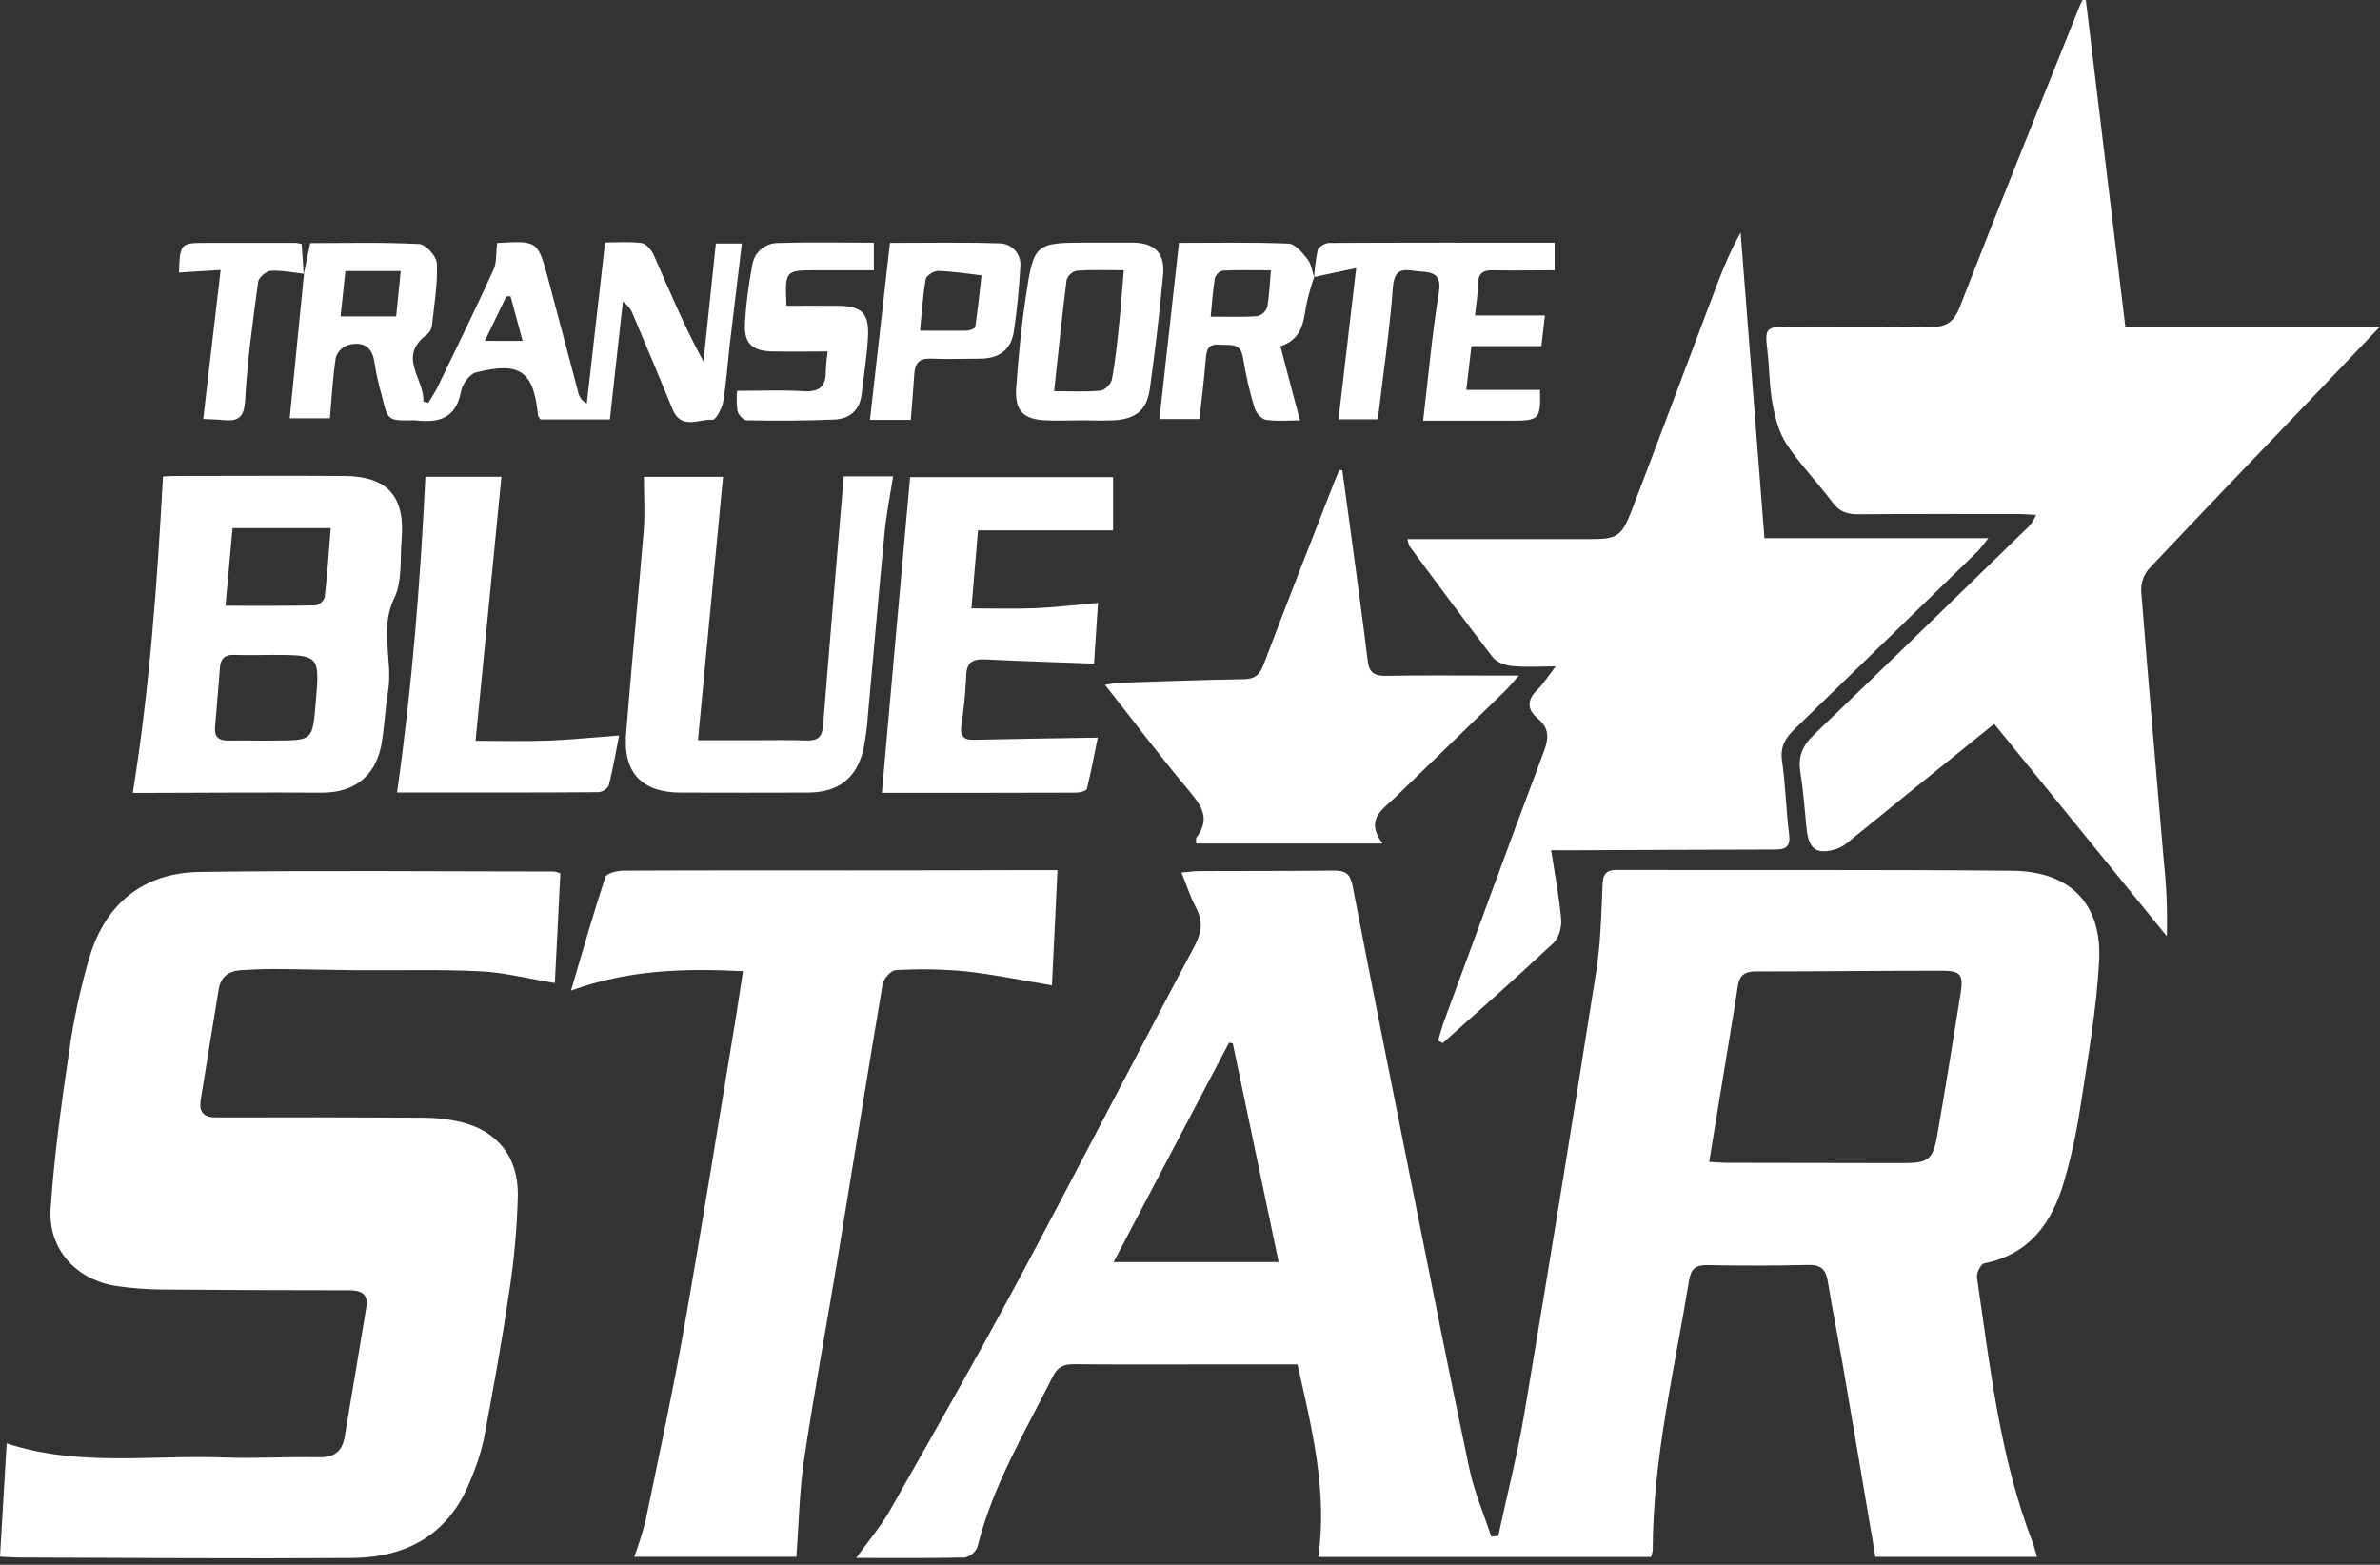 <svg width="327" height="215" viewBox="0 0 327 215" fill="none" xmlns="http://www.w3.org/2000/svg">
<rect x="0" y="0" width="327" height="215" fill="#333333" stroke="none"/>
<path d="M205.855 211.042C207.067 205.413 208.497 199.818 209.452 194.141C212.84 173.943 216.125 153.727 219.309 133.493C219.925 129.615 220.017 125.62 220.177 121.673C220.235 120.156 220.589 119.525 222.218 119.53C240.312 119.584 258.411 119.472 276.519 119.647C284.417 119.724 288.824 124.185 288.412 132.02C288.058 138.749 286.841 145.445 285.828 152.13C285.312 155.551 284.574 158.934 283.617 162.259C281.983 167.917 278.929 172.324 272.631 173.589C272.146 173.681 271.54 174.908 271.627 175.528C273.431 187.795 274.745 200.172 279.263 211.891C279.491 212.482 279.632 213.108 279.874 213.917H257.669C256.19 205.19 254.736 196.556 253.252 187.911C252.568 183.945 251.768 179.999 251.124 176.028C250.852 174.365 250.115 173.764 248.394 173.807C243.793 173.924 239.182 173.914 234.581 173.832C232.986 173.802 232.332 174.316 232.07 175.931C230.063 188.255 227.086 200.449 227.076 213.04C227.027 213.347 226.944 213.648 226.829 213.937H181.128C182.404 204.89 180.256 196.299 178.273 187.47H168.547C161.522 187.47 154.487 187.509 147.467 187.446C146.06 187.446 145.275 187.892 144.65 189.142C140.819 196.779 136.383 204.133 134.298 212.55C134.152 212.913 133.919 213.234 133.621 213.488C133.323 213.741 132.968 213.918 132.587 214.005C127.739 214.121 122.919 214.068 117.64 214.068C119.337 211.692 121.033 209.738 122.265 207.542C128.117 197.234 133.993 186.937 139.593 176.513C147.864 161.08 155.864 145.483 164.101 130.041C165.129 128.102 165.308 126.56 164.305 124.67C163.558 123.268 163.073 121.722 162.331 119.894C163.345 119.807 164.091 119.69 164.843 119.69C170.981 119.666 177.124 119.69 183.267 119.622C184.842 119.622 185.511 120.044 185.831 121.683C188.478 135.375 191.213 149.057 193.947 162.734C196.561 175.771 199.135 188.818 201.889 201.826C202.558 205.001 203.877 208.041 204.895 211.139L205.855 211.042ZM234.833 159.65C235.948 159.708 236.666 159.776 237.379 159.776C245.459 159.796 253.54 159.809 261.62 159.815C264.888 159.815 265.586 159.306 266.149 156.087C267.278 149.57 268.335 143.045 269.373 136.514C269.785 133.915 269.373 133.377 266.847 133.377C258.285 133.377 249.727 133.479 241.151 133.479C239.628 133.479 238.959 134.119 238.76 135.539C238.489 137.45 238.154 139.355 237.844 141.265C236.86 147.282 235.866 153.313 234.833 159.631V159.65ZM153.003 173.415H175.679C173.536 163.18 171.466 153.275 169.376 143.355L168.862 143.273L153.003 173.415Z" fill="white"/>
<path d="M76.987 120.005C76.734 125.033 76.502 130.065 76.23 135.073C72.618 134.477 69.321 133.619 65.986 133.459C60.434 133.183 54.859 133.357 49.298 133.314C45.419 133.28 41.54 133.173 37.662 133.144C36.13 133.144 34.598 133.212 33.066 133.309C31.427 133.415 30.336 134.21 30.055 135.907C29.221 140.998 28.382 146.089 27.572 151.184C27.32 152.794 27.98 153.546 29.715 153.536C39.16 153.504 48.608 153.515 58.059 153.57C59.827 153.569 61.591 153.769 63.314 154.166C68.25 155.378 71.193 158.84 71.149 164.178C71.04 168.85 70.611 173.509 69.864 178.122C68.895 184.74 67.687 191.329 66.446 197.903C66.013 199.789 65.406 201.631 64.633 203.406C61.724 210.799 55.93 214.019 48.333 214.072C33.066 214.174 17.788 214.048 2.521 214.009C1.813 214.009 1.105 213.946 0 213.893C0.31 208.647 0.611 203.546 0.916 198.325C10.884 201.583 20.867 199.881 30.719 200.264C35.083 200.424 39.446 200.143 43.809 200.23C45.889 200.274 47.014 199.454 47.349 197.462C48.352 191.498 49.366 185.535 50.34 179.566C50.66 177.593 49.37 177.288 47.829 177.288C39.267 177.288 30.704 177.259 22.133 177.181C20.119 177.159 18.109 177.005 16.116 176.721C10.56 175.935 6.584 171.703 6.957 166.054C7.442 158.835 8.441 151.635 9.498 144.47C10.116 140.079 11.055 135.74 12.305 131.486C14.53 124.097 19.752 119.908 27.471 119.806C43.703 119.588 59.954 119.738 76.177 119.748C76.456 119.8 76.728 119.887 76.987 120.005Z" fill="white"/>
<path d="M286.584 0C288.383 14.86 290.177 29.725 292.01 44.876H327C323.999 48.028 321.468 50.694 318.928 53.356C310.996 61.637 303.035 69.893 295.171 78.242C294.47 79.12 294.124 80.229 294.201 81.35C295.171 93.65 296.237 105.945 297.29 118.236C297.669 121.689 297.81 125.164 297.711 128.636C289.852 118.978 281.998 109.315 273.989 99.463C269.824 102.828 265.882 106.004 261.945 109.194C259.308 111.327 256.69 113.48 254.047 115.608C253.57 116.038 253.02 116.38 252.423 116.617C249.577 117.523 248.486 116.733 248.195 113.708C247.943 111.143 247.754 108.564 247.352 106.018C247.017 103.895 247.691 102.421 249.248 100.927C258.944 91.653 268.51 82.276 278.124 72.938C278.841 72.356 279.4 71.602 279.748 70.747C278.943 70.708 278.144 70.635 277.324 70.635C269.974 70.635 262.624 70.601 255.274 70.664C253.776 70.664 252.724 70.301 251.788 69.05C249.761 66.335 247.376 63.872 245.485 61.06C244.433 59.469 243.895 57.423 243.546 55.508C243.09 53.084 243.11 50.539 242.819 48.061C242.474 45.152 242.61 44.895 245.65 44.886C252.113 44.886 258.576 44.803 265.043 44.934C267.254 44.978 268.398 44.406 269.271 42.166C274.604 28.426 280.151 14.768 285.629 1.086C285.775 0.727 285.944 0.373 286.114 0.019L286.584 0Z" fill="white"/>
<path d="M213.122 116.825C213.651 120.301 214.242 123.297 214.494 126.323C214.586 127.385 214.184 128.868 213.447 129.561C208.458 134.235 203.319 138.773 198.228 143.321L197.583 142.977C197.869 142.065 198.112 141.139 198.437 140.247C202.975 127.923 207.484 115.584 212.109 103.293C212.793 101.48 212.899 100.084 211.343 98.789C209.787 97.495 209.762 96.205 211.236 94.76C212.07 93.941 212.691 92.918 213.743 91.565C211.367 91.565 209.525 91.696 207.716 91.512C206.795 91.415 205.617 90.988 205.089 90.3C201.21 85.267 197.423 80.118 193.632 75.018C193.506 74.717 193.423 74.401 193.385 74.077H205.738C209.937 74.077 214.136 74.077 218.344 74.077C222.223 74.077 222.8 73.752 224.225 70.034C227.91 60.405 231.497 50.752 235.148 41.109C236.307 38.04 237.451 34.971 239.148 31.95C240.234 45.865 241.32 59.784 242.426 73.942H273.188C272.747 74.554 272.275 75.143 271.772 75.706C263.385 83.871 254.986 92.024 246.576 100.166C245.257 101.436 244.568 102.634 244.845 104.573C245.33 107.914 245.393 111.312 245.815 114.667C246.076 116.699 244.961 116.728 243.536 116.733C234.411 116.752 225.287 116.784 216.162 116.83L213.122 116.825Z" fill="white"/>
<path d="M87.144 213.909C87.74 212.304 88.253 210.67 88.681 209.012C90.509 200.174 92.424 191.35 93.99 182.463C96.496 168.247 98.756 153.988 101.112 139.744C101.437 137.776 101.713 135.802 102.082 133.441C94.033 133.049 86.397 133.228 78.451 136.108C80.08 130.605 81.52 125.529 83.168 120.52C83.338 120.002 84.749 119.638 85.593 119.633C96.011 119.575 106.44 119.604 116.859 119.599C125.263 119.599 133.667 119.585 142.071 119.556H145.295C145.033 125.044 144.781 130.222 144.534 135.385C140.393 134.697 136.456 133.868 132.481 133.446C129.344 133.159 126.19 133.112 123.046 133.306C122.406 133.335 121.392 134.479 121.266 135.245C119.138 147.807 117.15 160.393 115.08 172.965C113.558 182.177 111.846 191.388 110.464 200.634C109.824 204.93 109.766 209.313 109.422 213.914L87.144 213.909Z" fill="white"/>
<path d="M18.245 108.945C20.577 94.4 21.605 80.059 22.395 65.475C22.608 65.475 23.316 65.398 24.019 65.398C31.776 65.398 39.534 65.344 47.291 65.398C53.211 65.441 55.669 68.171 55.179 74.076C54.956 76.806 55.295 79.855 54.171 82.178C52.091 86.469 54.006 90.721 53.322 94.919C52.905 97.46 52.837 100.068 52.353 102.58C51.451 106.836 48.474 108.936 44.188 108.916C36.513 108.873 28.838 108.916 21.163 108.945H18.245ZM37.303 89.984C35.611 89.984 33.91 90.051 32.237 89.984C30.899 89.911 30.298 90.498 30.22 91.748C30.002 94.463 29.784 97.178 29.546 99.889C29.43 101.232 30.031 101.775 31.359 101.755C33.531 101.721 35.723 101.789 37.871 101.755C42.937 101.726 42.937 101.717 43.364 96.742C43.95 89.984 43.95 89.984 37.303 89.984ZM45.439 72.568H31.951C31.631 76.151 31.325 79.56 30.981 83.235C35.345 83.235 39.33 83.269 43.335 83.181C43.622 83.121 43.89 82.989 44.113 82.797C44.336 82.606 44.507 82.361 44.61 82.086C44.973 79.002 45.172 75.889 45.439 72.573V72.568Z" fill="white"/>
<path d="M184.426 64.619C184.833 67.615 185.255 70.606 185.652 73.603C186.423 79.343 187.218 85.084 187.921 90.834C188.125 92.477 188.891 92.889 190.467 92.86C195.548 92.768 200.648 92.826 205.724 92.826H208.682C207.79 93.83 207.319 94.426 206.781 94.945C201.745 99.839 196.701 104.724 191.65 109.602C189.957 111.24 187.485 112.603 189.967 115.904H164.353C164.353 115.638 164.266 115.23 164.426 115.017C166.438 112.331 164.911 110.498 163.17 108.414C159.34 103.847 155.748 99.081 151.821 94.097C152.717 93.966 153.275 93.825 153.871 93.806C159.52 93.631 165.168 93.418 170.841 93.321C172.387 93.321 173.076 92.734 173.614 91.309C176.746 83.028 179.989 74.791 183.199 66.544C183.456 65.884 183.747 65.23 184.018 64.575L184.426 64.619Z" fill="white"/>
<path d="M41.744 37.661L42.626 33.404C47.475 33.404 52.556 33.269 57.603 33.531C58.505 33.579 60.027 35.252 60.027 36.226C60.139 39.014 59.663 41.826 59.363 44.623C59.323 45.114 59.102 45.572 58.742 45.908C54.471 48.943 58.354 52.095 58.17 55.173L58.849 55.353C59.276 54.63 59.76 53.937 60.124 53.181C62.718 47.804 65.341 42.471 67.823 37.021C68.269 36.052 68.124 34.791 68.308 33.385C68.109 33.526 68.221 33.385 68.347 33.385C73.874 33.065 73.893 33.06 75.333 38.398C76.739 43.61 78.087 48.837 79.483 54.053C79.563 54.353 79.706 54.631 79.902 54.87C80.099 55.11 80.345 55.304 80.623 55.44C81.447 48.168 82.271 40.934 83.134 33.317C84.681 33.317 86.441 33.167 88.152 33.395C88.782 33.477 89.524 34.364 89.825 35.048C91.963 39.896 93.994 44.803 96.656 49.666L98.353 33.458H101.926C101.364 38.156 100.797 42.82 100.249 47.489C99.953 50.054 99.798 52.638 99.362 55.178C99.201 56.109 98.358 57.709 97.907 57.675C96.035 57.539 93.592 59.13 92.409 56.245C90.631 51.91 88.826 47.587 86.993 43.276C86.725 42.537 86.231 41.901 85.582 41.458C84.996 46.791 84.404 52.095 83.793 57.632H74.257C74.082 57.35 73.942 57.224 73.927 57.084C73.292 50.984 71.503 49.661 65.409 51.169C64.531 51.382 63.523 52.783 63.343 53.777C62.66 57.515 60.26 58.141 57.079 57.753C56.998 57.748 56.918 57.748 56.837 57.753C53.283 57.806 53.278 57.811 52.473 54.398C52.047 52.931 51.711 51.44 51.465 49.932C51.198 47.61 49.87 46.868 47.834 47.402C47.439 47.535 47.081 47.758 46.787 48.053C46.493 48.348 46.272 48.708 46.141 49.103C45.729 51.799 45.584 54.538 45.327 57.471H39.805C40.451 50.846 41.107 44.219 41.773 37.593L41.744 37.661ZM54.432 43.479L55.053 37.244H47.46C47.237 39.324 47.019 41.336 46.791 43.479H54.432ZM71.804 46.834C71.212 44.643 70.679 42.684 70.15 40.721H69.569L66.616 46.834H71.804Z" fill="white"/>
<path d="M150.313 91.183C145.198 90.994 140.306 90.853 135.414 90.606C133.63 90.514 132.772 90.989 132.747 92.967C132.647 95.226 132.424 97.477 132.078 99.711C131.914 101.03 132.297 101.68 133.736 101.65C139.278 101.524 144.815 101.452 150.827 101.35C150.415 103.372 149.944 105.898 149.334 108.39C149.266 108.676 148.393 108.913 147.879 108.913C138.919 108.947 129.964 108.937 121.165 108.937C122.454 94.446 123.725 80.134 125.043 65.555H152.931V72.876H134.372C134.095 76.153 133.809 79.581 133.47 83.595C136.578 83.595 139.438 83.687 142.294 83.566C145.149 83.445 147.855 83.106 150.861 82.839C150.677 85.675 150.487 88.531 150.313 91.183Z" fill="white"/>
<path d="M115.923 65.448H122.711C122.299 68.091 121.795 70.568 121.547 73.075C120.738 81.424 120.03 89.787 119.259 98.141C119.155 99.747 118.948 101.346 118.638 102.926C117.717 106.94 115.177 108.889 111.002 108.904C105.184 108.923 99.366 108.923 93.548 108.904C88.215 108.904 85.602 106.194 86.019 100.88C86.751 91.552 87.677 82.238 88.443 72.91C88.637 70.52 88.472 68.095 88.472 65.511H99.342C98.208 77.414 97.073 89.321 95.895 101.714H103.095C105.679 101.714 108.263 101.655 110.852 101.743C112.374 101.796 112.966 101.258 113.092 99.697C113.984 88.381 114.954 77.06 115.923 65.448Z" fill="white"/>
<path d="M54.549 108.893C56.638 94.222 57.748 79.968 58.452 65.501H68.895C67.722 77.491 66.553 89.403 65.341 101.786C68.866 101.786 72.066 101.883 75.256 101.762C78.446 101.64 81.612 101.311 85.064 101.054C84.628 103.255 84.225 105.606 83.648 107.919C83.507 108.177 83.304 108.397 83.058 108.559C82.812 108.722 82.531 108.821 82.237 108.85C73.03 108.923 63.838 108.893 54.549 108.893Z" fill="white"/>
<path d="M180.566 38.108C180.624 36.844 180.786 35.587 181.051 34.35C181.177 33.899 182.084 33.38 182.636 33.38C192.89 33.327 203.14 33.342 213.598 33.342V37.138C210.689 37.138 207.896 37.196 205.089 37.138C203.634 37.094 203.077 37.666 203.062 39.106C203.062 40.464 202.81 41.821 202.655 43.349H212.264C212.112 44.703 211.951 46.106 211.78 47.557H202.17C201.937 49.54 201.714 51.436 201.462 53.579H211.595C211.683 57.612 211.508 57.801 207.649 57.806H195.528C196.26 51.649 196.769 45.875 197.695 40.163C198.107 37.632 196.789 37.395 195.092 37.298C193.487 37.211 191.615 36.328 191.383 39.412C190.932 45.428 190.04 51.416 189.308 57.612H183.907C184.697 50.902 185.482 44.226 186.331 36.837L180.552 38.064L180.566 38.108Z" fill="white"/>
<path d="M180.571 38.03C180.102 39.367 179.723 40.735 179.437 42.122C179.097 44.43 178.772 46.646 175.922 47.577L178.603 57.758C177.051 57.758 175.451 57.918 173.914 57.676C173.308 57.584 172.557 56.706 172.358 56.003C171.68 53.769 171.155 51.492 170.787 49.186C170.453 46.961 168.901 47.48 167.51 47.358C165.847 47.218 165.764 48.241 165.658 49.472C165.439 52.115 165.11 54.747 164.804 57.579H159.302C160.194 49.555 161.071 41.579 161.983 33.371C166.933 33.371 171.994 33.264 177.046 33.473C177.953 33.507 178.942 34.733 179.645 35.611C180.159 36.261 180.271 37.235 180.561 38.079C180.566 38.108 180.571 38.03 180.571 38.03ZM174.617 37.138C172.276 37.138 170.123 37.085 167.975 37.187C167.727 37.257 167.501 37.387 167.316 37.566C167.132 37.746 166.995 37.969 166.918 38.215C166.647 39.858 166.54 41.531 166.341 43.509C168.581 43.509 170.661 43.591 172.722 43.451C173.035 43.378 173.326 43.228 173.567 43.015C173.808 42.801 173.993 42.531 174.103 42.229C174.399 40.673 174.443 39.078 174.617 37.138Z" fill="white"/>
<path d="M148.185 57.764C146.73 57.764 145.276 57.812 143.821 57.764C140.592 57.642 139.39 56.469 139.622 53.235C139.923 49.061 140.325 44.887 140.941 40.746C142.037 33.401 142.216 33.333 149.595 33.333C151.612 33.333 153.624 33.333 155.641 33.333C158.589 33.367 160.073 34.734 159.811 37.667C159.326 42.952 158.71 48.227 157.973 53.478C157.566 56.387 155.99 57.599 153.004 57.749C151.394 57.827 149.78 57.749 148.156 57.749L148.185 57.764ZM144.834 53.749C147.229 53.749 149.242 53.87 151.225 53.677C151.801 53.623 152.655 52.746 152.766 52.135C153.251 49.604 153.503 47.029 153.77 44.465C154.022 42.108 154.182 39.742 154.4 37.134C151.976 37.134 149.969 37.047 147.976 37.192C147.653 37.26 147.353 37.408 147.104 37.623C146.854 37.839 146.664 38.114 146.551 38.424C145.92 43.374 145.421 48.348 144.834 53.749Z" fill="white"/>
<path d="M101.267 53.705C104.501 53.705 107.463 53.569 110.411 53.754C112.607 53.885 113.518 53.08 113.465 50.937C113.498 50.05 113.582 49.166 113.717 48.29C111.046 48.29 108.568 48.343 106.096 48.29C103.327 48.217 102.217 47.203 102.348 44.411C102.51 41.764 102.842 39.131 103.342 36.528C103.446 35.666 103.86 34.873 104.507 34.295C105.154 33.718 105.99 33.396 106.857 33.391C111.196 33.25 115.54 33.347 120.064 33.347V37.138H112.171C107.851 37.138 107.851 37.138 108.059 42.016C110.416 42.016 112.806 41.987 115.191 42.016C118.401 42.059 119.424 43.039 119.259 46.268C119.123 48.91 118.687 51.538 118.381 54.171C118.124 56.372 116.718 57.564 114.672 57.642C110.648 57.826 106.61 57.812 102.581 57.754C102.135 57.754 101.446 56.968 101.325 56.444C101.201 55.537 101.181 54.617 101.267 53.705Z" fill="white"/>
<path d="M125.136 57.69H119.526C120.433 49.676 121.339 41.661 122.275 33.376C127.177 33.376 132.229 33.274 137.276 33.434C137.689 33.431 138.097 33.516 138.475 33.683C138.852 33.85 139.19 34.096 139.465 34.404C139.74 34.712 139.946 35.074 140.071 35.468C140.195 35.862 140.234 36.277 140.185 36.687C140.015 39.649 139.744 42.621 139.298 45.555C138.919 48.056 137.242 49.273 134.706 49.278C132.447 49.278 130.183 49.38 127.919 49.278C126.333 49.196 125.722 49.884 125.625 51.334C125.494 53.327 125.32 55.324 125.136 57.69ZM126.416 45.434C128.782 45.434 130.779 45.462 132.767 45.434C133.194 45.434 133.95 45.162 133.989 44.949C134.347 42.587 134.585 40.207 134.861 37.831C132.864 37.608 130.871 37.283 128.874 37.225C128.302 37.225 127.274 37.87 127.191 38.35C126.799 40.532 126.673 42.752 126.411 45.434H126.416Z" fill="white"/>
<path d="M41.793 37.621C40.275 37.452 38.748 37.136 37.245 37.2C36.6 37.238 35.553 38.116 35.47 38.717C34.743 44.133 33.977 49.568 33.677 55.017C33.541 57.412 32.707 57.926 30.661 57.713C29.798 57.616 28.92 57.621 27.922 57.572C28.722 50.751 29.497 44.108 30.317 37.093L24.591 37.447C24.731 33.447 24.799 33.369 28.329 33.374C32.44 33.374 36.55 33.374 40.658 33.374C40.926 33.407 41.192 33.457 41.453 33.525C41.541 34.848 41.633 36.254 41.725 37.66L41.793 37.621Z" fill="white"/>
</svg>
 
